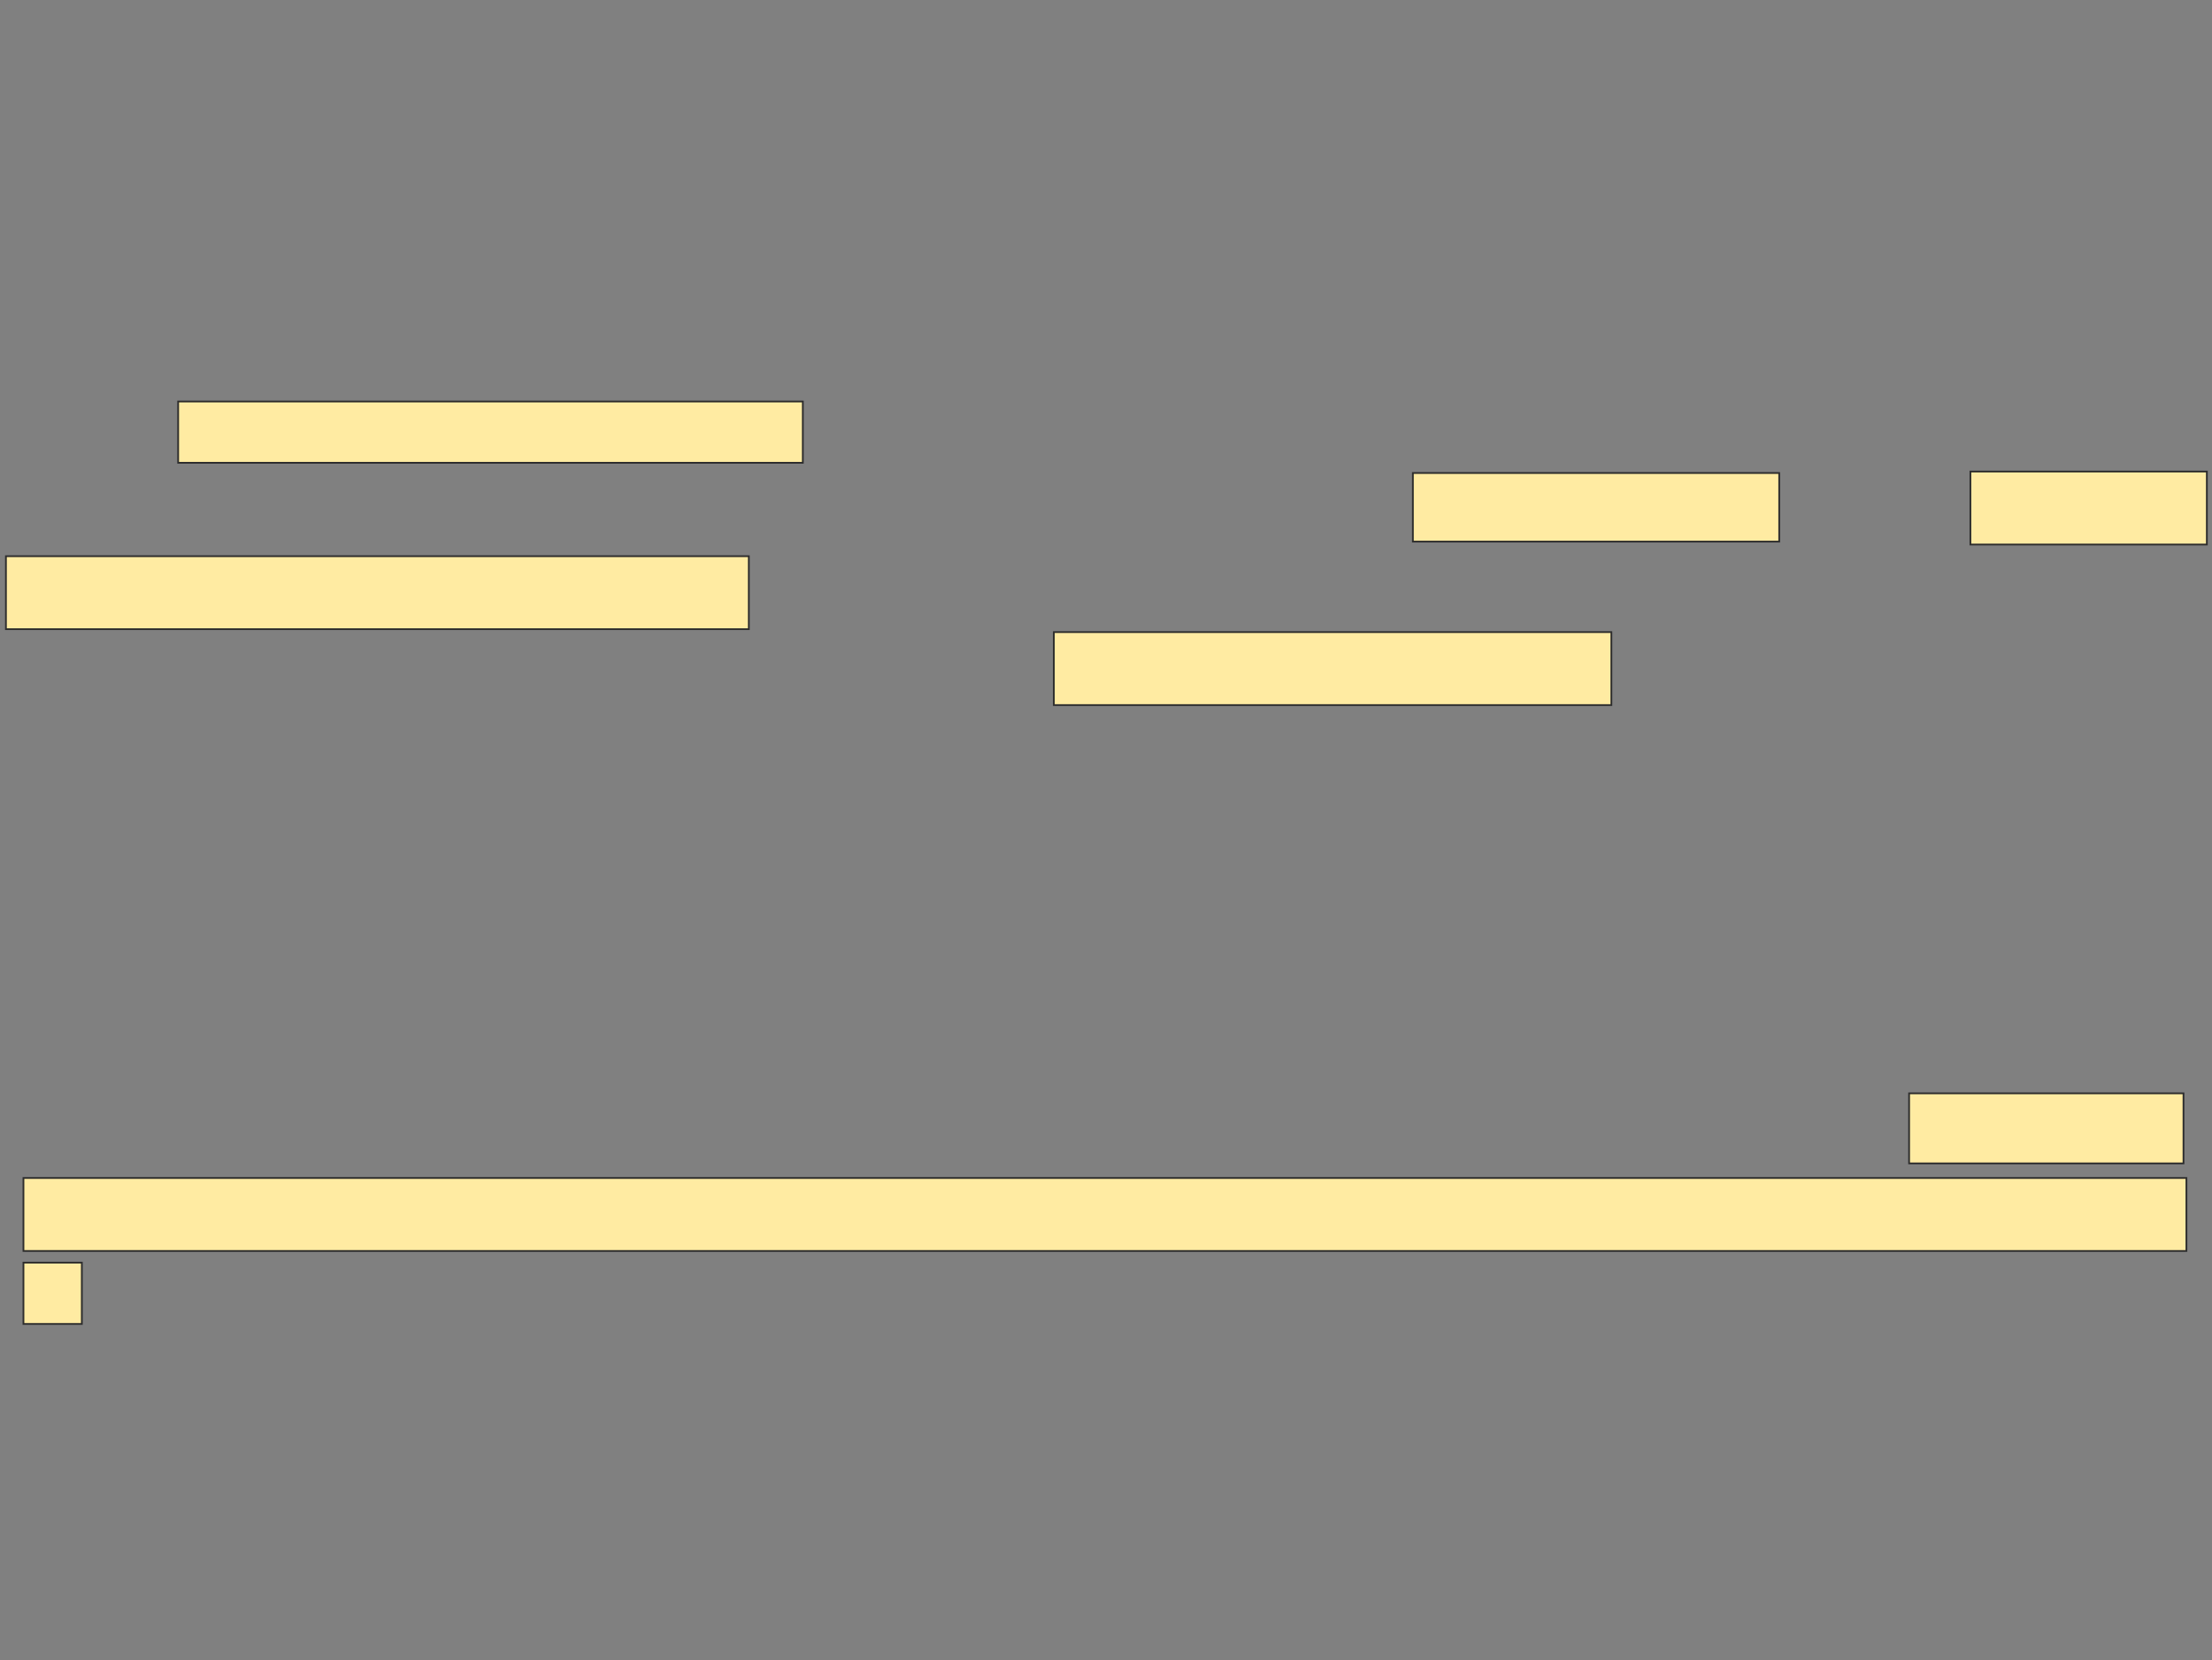 <svg height="948" width="1263" xmlns="http://www.w3.org/2000/svg"><rect width="100%" height="100%" fill="#808080" stroke="none"/><g fill="#ffeba2" stroke="#2d2d2d"><path d="m101.722 229.222h356.667v35h-356.667z"/><path d="m806.722 270.056h209.167v39.167h-209.167z"/><path d="m1125.056 269.222h135v41.667h-135z"/><path d="m3.389 317.556h424.167v41.667h-424.167z"/><path d="m601.722 360.889h318.333v41.667h-318.333z"/><path d="m1090.056 624.222h156.667v40h-156.667z"/><path d="m13.389 672.556h1235v41.667h-1235z"/><path d="m13.389 720.889h33.333v35h-33.333z"/></g></svg>